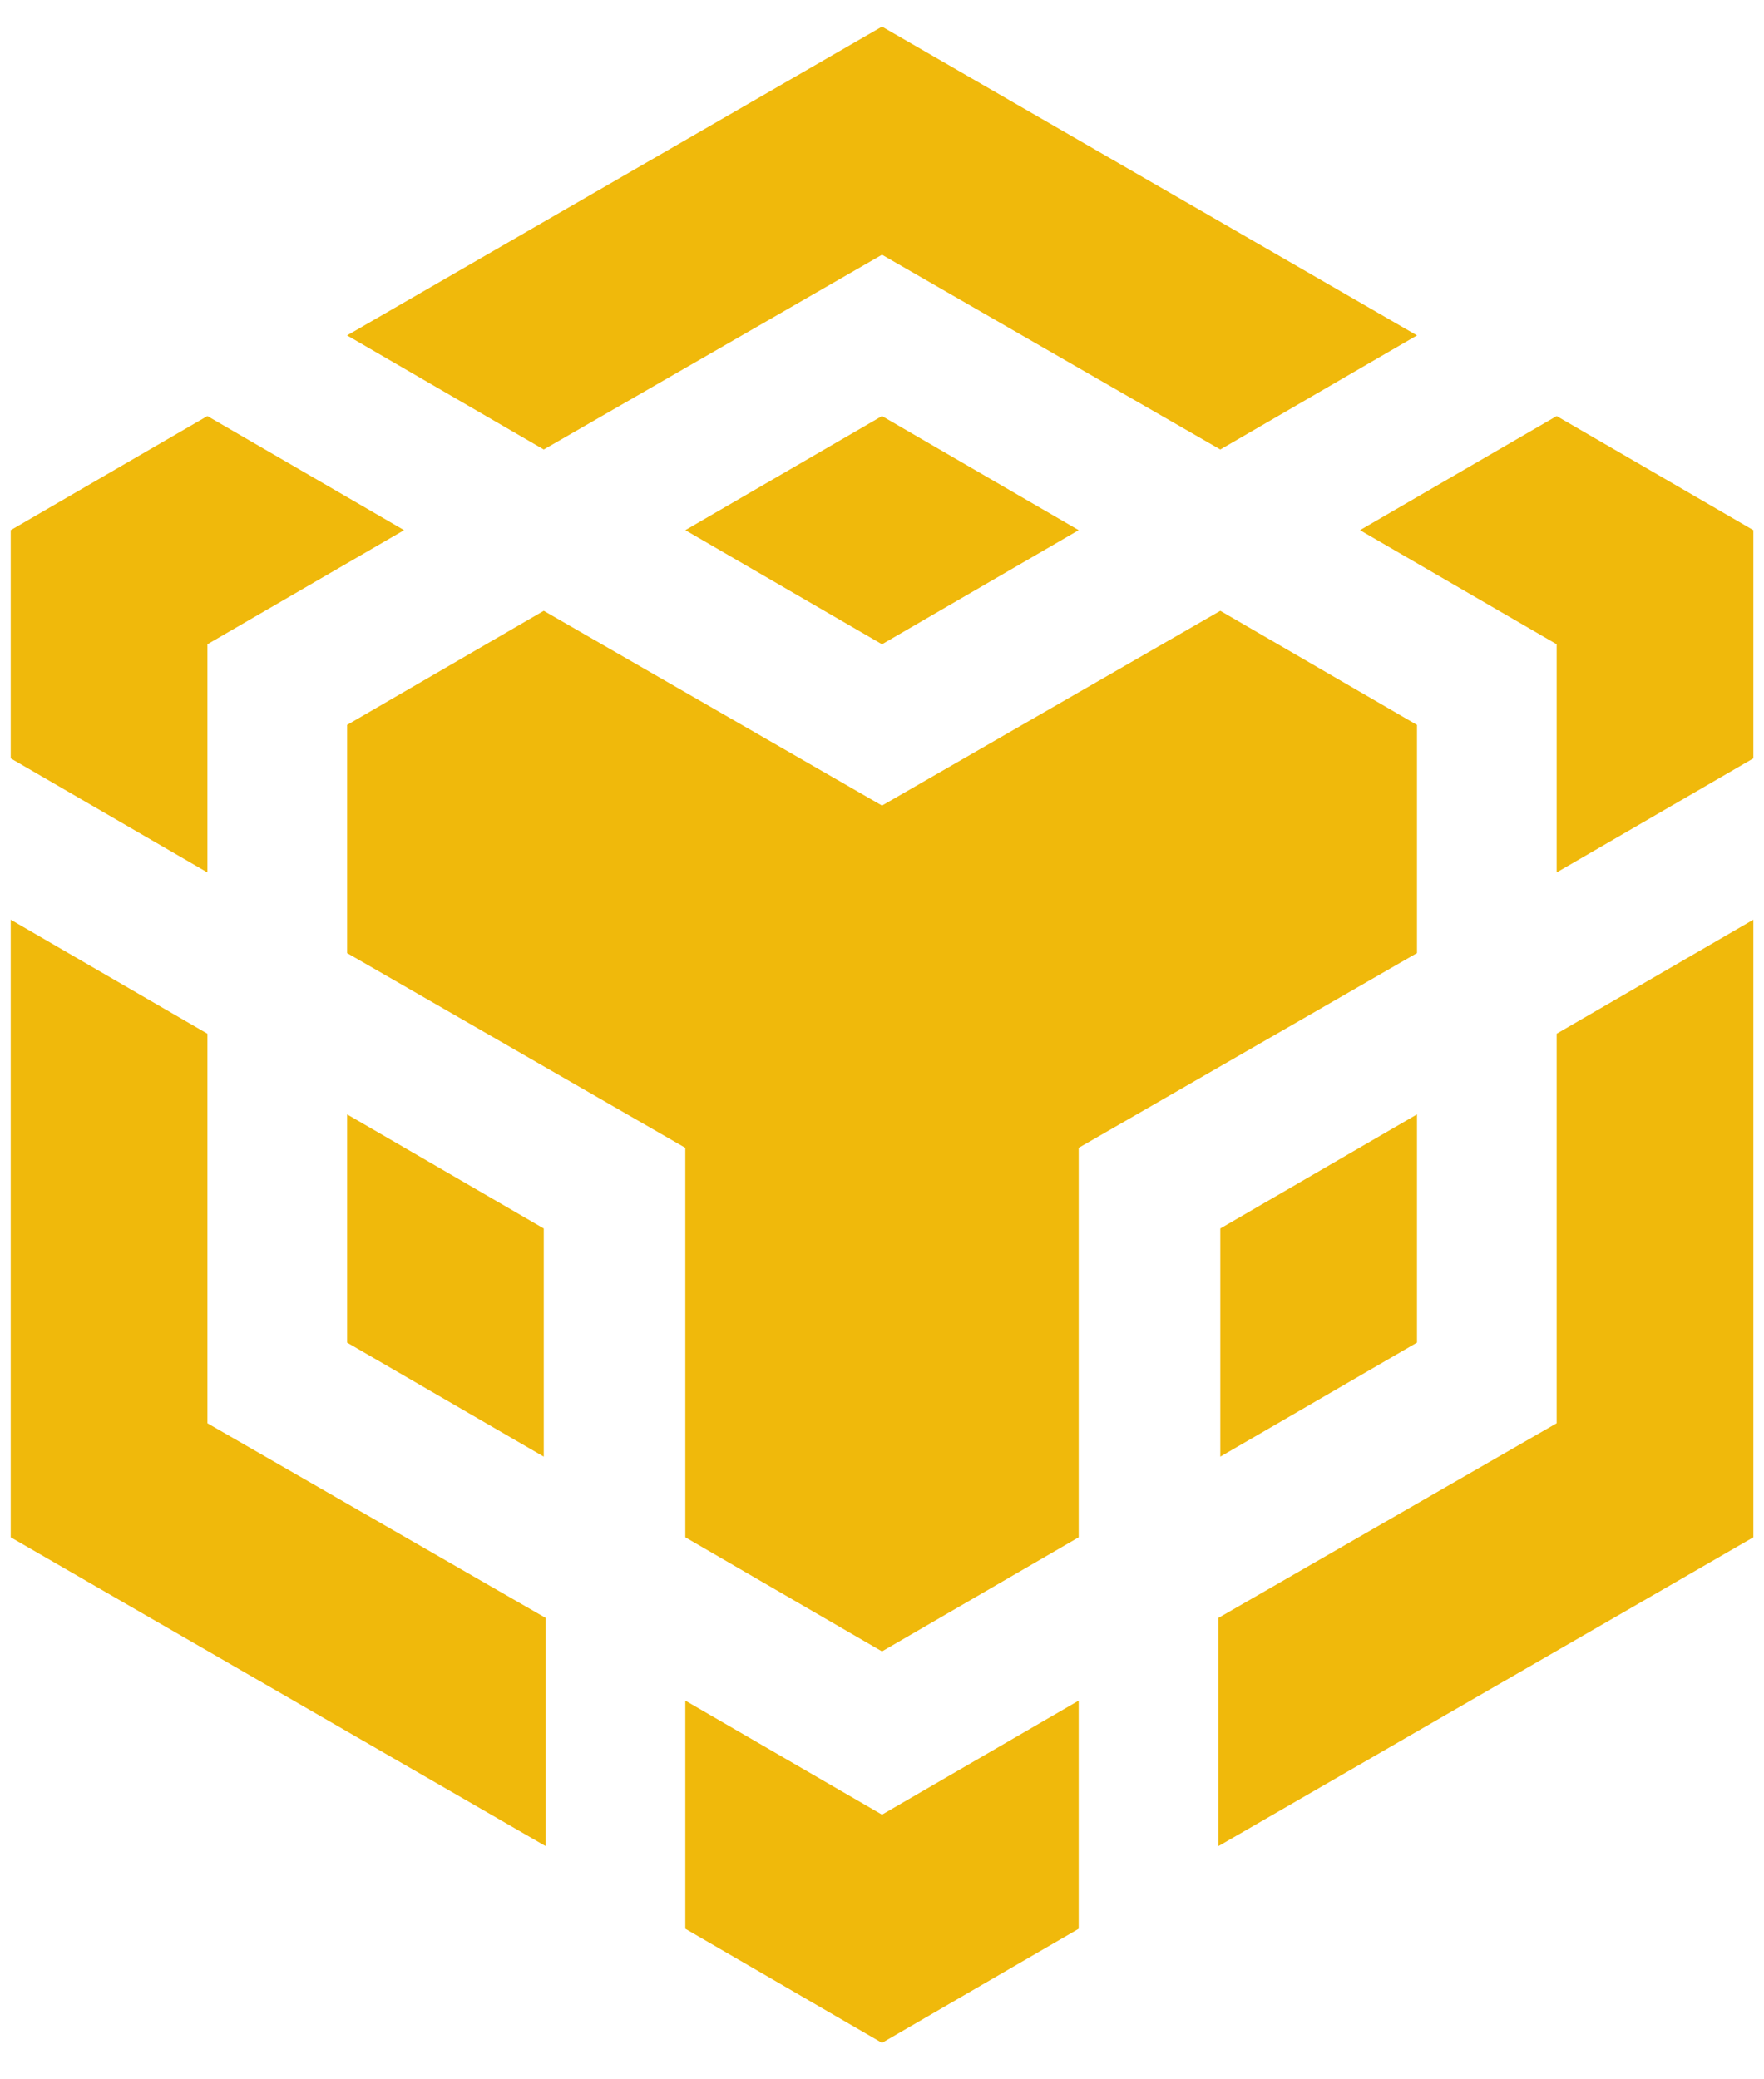 <svg width="28" height="33" viewBox="0 0 28 33" fill="none" xmlns="http://www.w3.org/2000/svg">
<path d="M5.509 5.323L14 0.422L22.492 5.323L19.37 7.134L14 4.043L8.631 7.134L5.509 5.323ZM22.492 11.505L19.37 9.694L14 12.785L8.631 9.694L5.509 11.505V15.126L10.878 18.217V24.398L14 26.209L17.122 24.398V18.217L22.492 15.126V11.505ZM22.492 21.308V17.686L19.37 19.497V23.118L22.492 21.308ZM24.709 22.588L19.339 25.678V29.3L27.831 24.398V14.596L24.709 16.406V22.588ZM21.587 8.414L24.709 10.225V13.846L27.831 12.036V8.414L24.709 6.603L21.587 8.414ZM10.878 26.99V30.611L14 32.422L17.122 30.611V26.99L14 28.8L10.878 26.99ZM5.509 21.308L8.631 23.118V19.497L5.509 17.686V21.308ZM10.878 8.414L14 10.225L17.122 8.414L14 6.603L10.878 8.414ZM3.292 10.225L6.414 8.414L3.292 6.603L0.17 8.414V12.036L3.292 13.846V10.225ZM3.292 16.406L0.17 14.596V24.398L8.662 29.3V25.678L3.292 22.588V16.406Z" fill="#F0B90B"/>
</svg>
